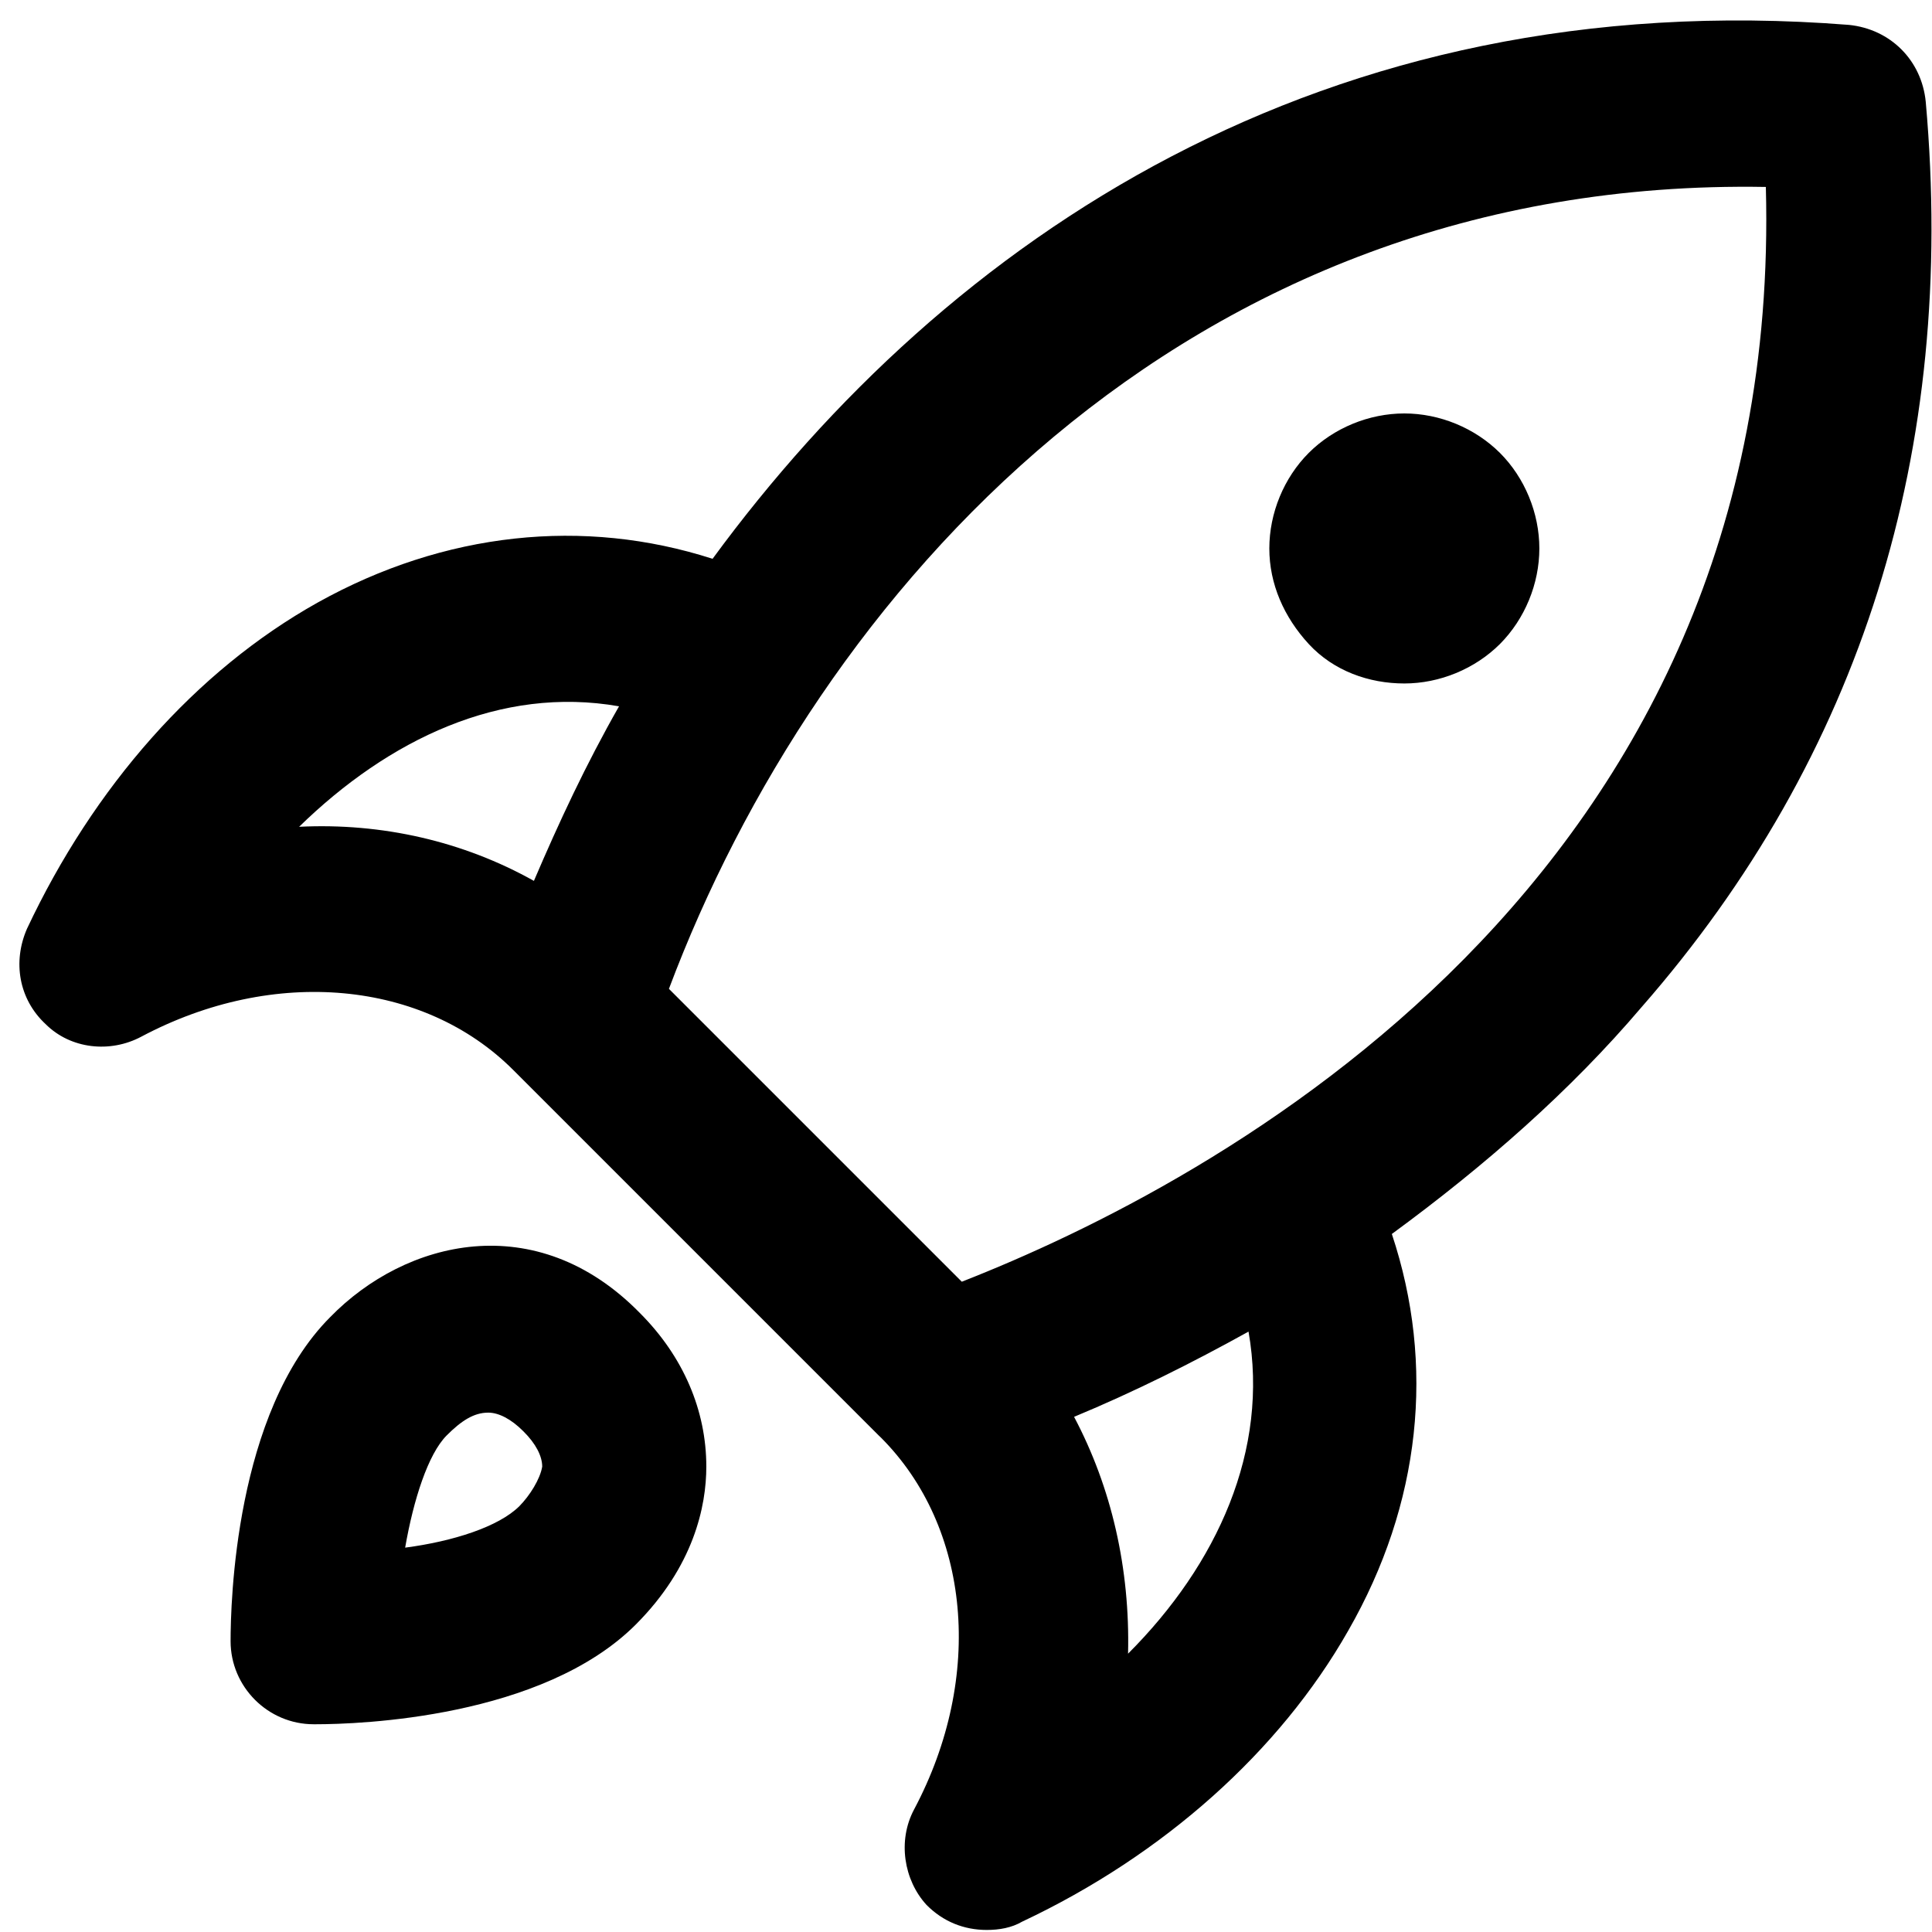 <?xml version="1.0" encoding="UTF-8"?>
<svg width="17px" height="17px" viewBox="0 0 17 17" version="1.1" xmlns="http://www.w3.org/2000/svg" xmlns:xlink="http://www.w3.org/1999/xlink">
    <!-- Generator: Sketch 52.5 (67469) - http://www.bohemiancoding.com/sketch -->
    <title>rocket</title>
    <desc>Created with Sketch.</desc>
    <defs>
        <path d="M20.945,4.896 C20.909,4.53 20.634,4.256 20.269,4.219 C15.644,3.854 12.335,6.102 10.27,8.917 C9.137,8.552 7.912,8.68 6.797,9.301 C5.718,9.904 4.823,10.928 4.238,12.171 C4.11,12.463 4.165,12.792 4.402,13.012 C4.622,13.231 4.969,13.268 5.243,13.122 C6.413,12.5 7.729,12.628 8.515,13.414 L11.732,16.631 C11.732,16.631 11.751,16.649 11.751,16.649 C12.537,17.435 12.665,18.752 12.043,19.922 C11.897,20.196 11.952,20.543 12.153,20.762 C12.299,20.909 12.482,20.982 12.683,20.982 C12.792,20.982 12.902,20.963 12.994,20.909 C14.237,20.324 15.26,19.41 15.863,18.349 C16.503,17.234 16.631,16.01 16.247,14.858 C17.07,14.255 17.819,13.597 18.441,12.866 C20.378,10.654 21.219,7.967 20.945,4.896 Z M6.632,11.275 C7.418,10.508 8.405,10.032 9.447,10.215 C9.155,10.727 8.917,11.239 8.698,11.751 C8.076,11.403 7.363,11.239 6.632,11.275 Z M13.926,18.551 C13.944,17.801 13.78,17.088 13.451,16.467 C13.981,16.247 14.492,15.991 14.986,15.717 C15.169,16.759 14.712,17.765 13.926,18.551 Z M12.463,15.278 L9.886,12.701 C11.184,9.246 14.401,5.554 19.538,5.645 C19.702,11.769 14.657,14.419 12.463,15.278 Z M17.198,7.985 C17.417,8.204 17.545,8.515 17.545,8.826 C17.545,9.137 17.417,9.447 17.198,9.667 C16.978,9.886 16.668,10.014 16.357,10.014 C16.046,10.014 15.735,9.904 15.516,9.667 C15.297,9.429 15.169,9.137 15.169,8.826 C15.169,8.515 15.297,8.204 15.516,7.985 C15.735,7.766 16.046,7.638 16.357,7.638 C16.668,7.638 16.978,7.766 17.198,7.985 Z M6.906,15.589 C6.066,16.43 6.029,18.112 6.029,18.441 C6.029,18.843 6.358,19.172 6.76,19.172 C6.76,19.172 6.778,19.172 6.778,19.172 C7.162,19.172 8.771,19.117 9.594,18.295 C10.105,17.783 10.215,17.253 10.215,16.905 C10.215,16.412 10.014,15.937 9.63,15.553 C8.716,14.62 7.565,14.913 6.906,15.589 Z M8.57,17.253 C8.387,17.435 7.985,17.563 7.565,17.618 C7.638,17.198 7.766,16.796 7.93,16.631 C8.058,16.503 8.168,16.43 8.296,16.43 C8.387,16.43 8.497,16.485 8.606,16.595 C8.716,16.704 8.771,16.814 8.771,16.905 C8.753,17.015 8.661,17.161 8.57,17.253 Z" id="rocket-1"></path>
    </defs>
    <g id="Symbols" stroke="none" stroke-width="1" fill="none" fill-rule="evenodd">
        <g id="Icons/rocket" transform="translate(-4, -4)">
            <mask id="rocket-2" fill="white">
                <use xlink:href="#rocket-1"></use>
            </mask>
            <use id="rocket" fill="currentColor" fill-rule="nonzero" xlink:href="#rocket-1"></use>
        </g>
    </g>
</svg>
